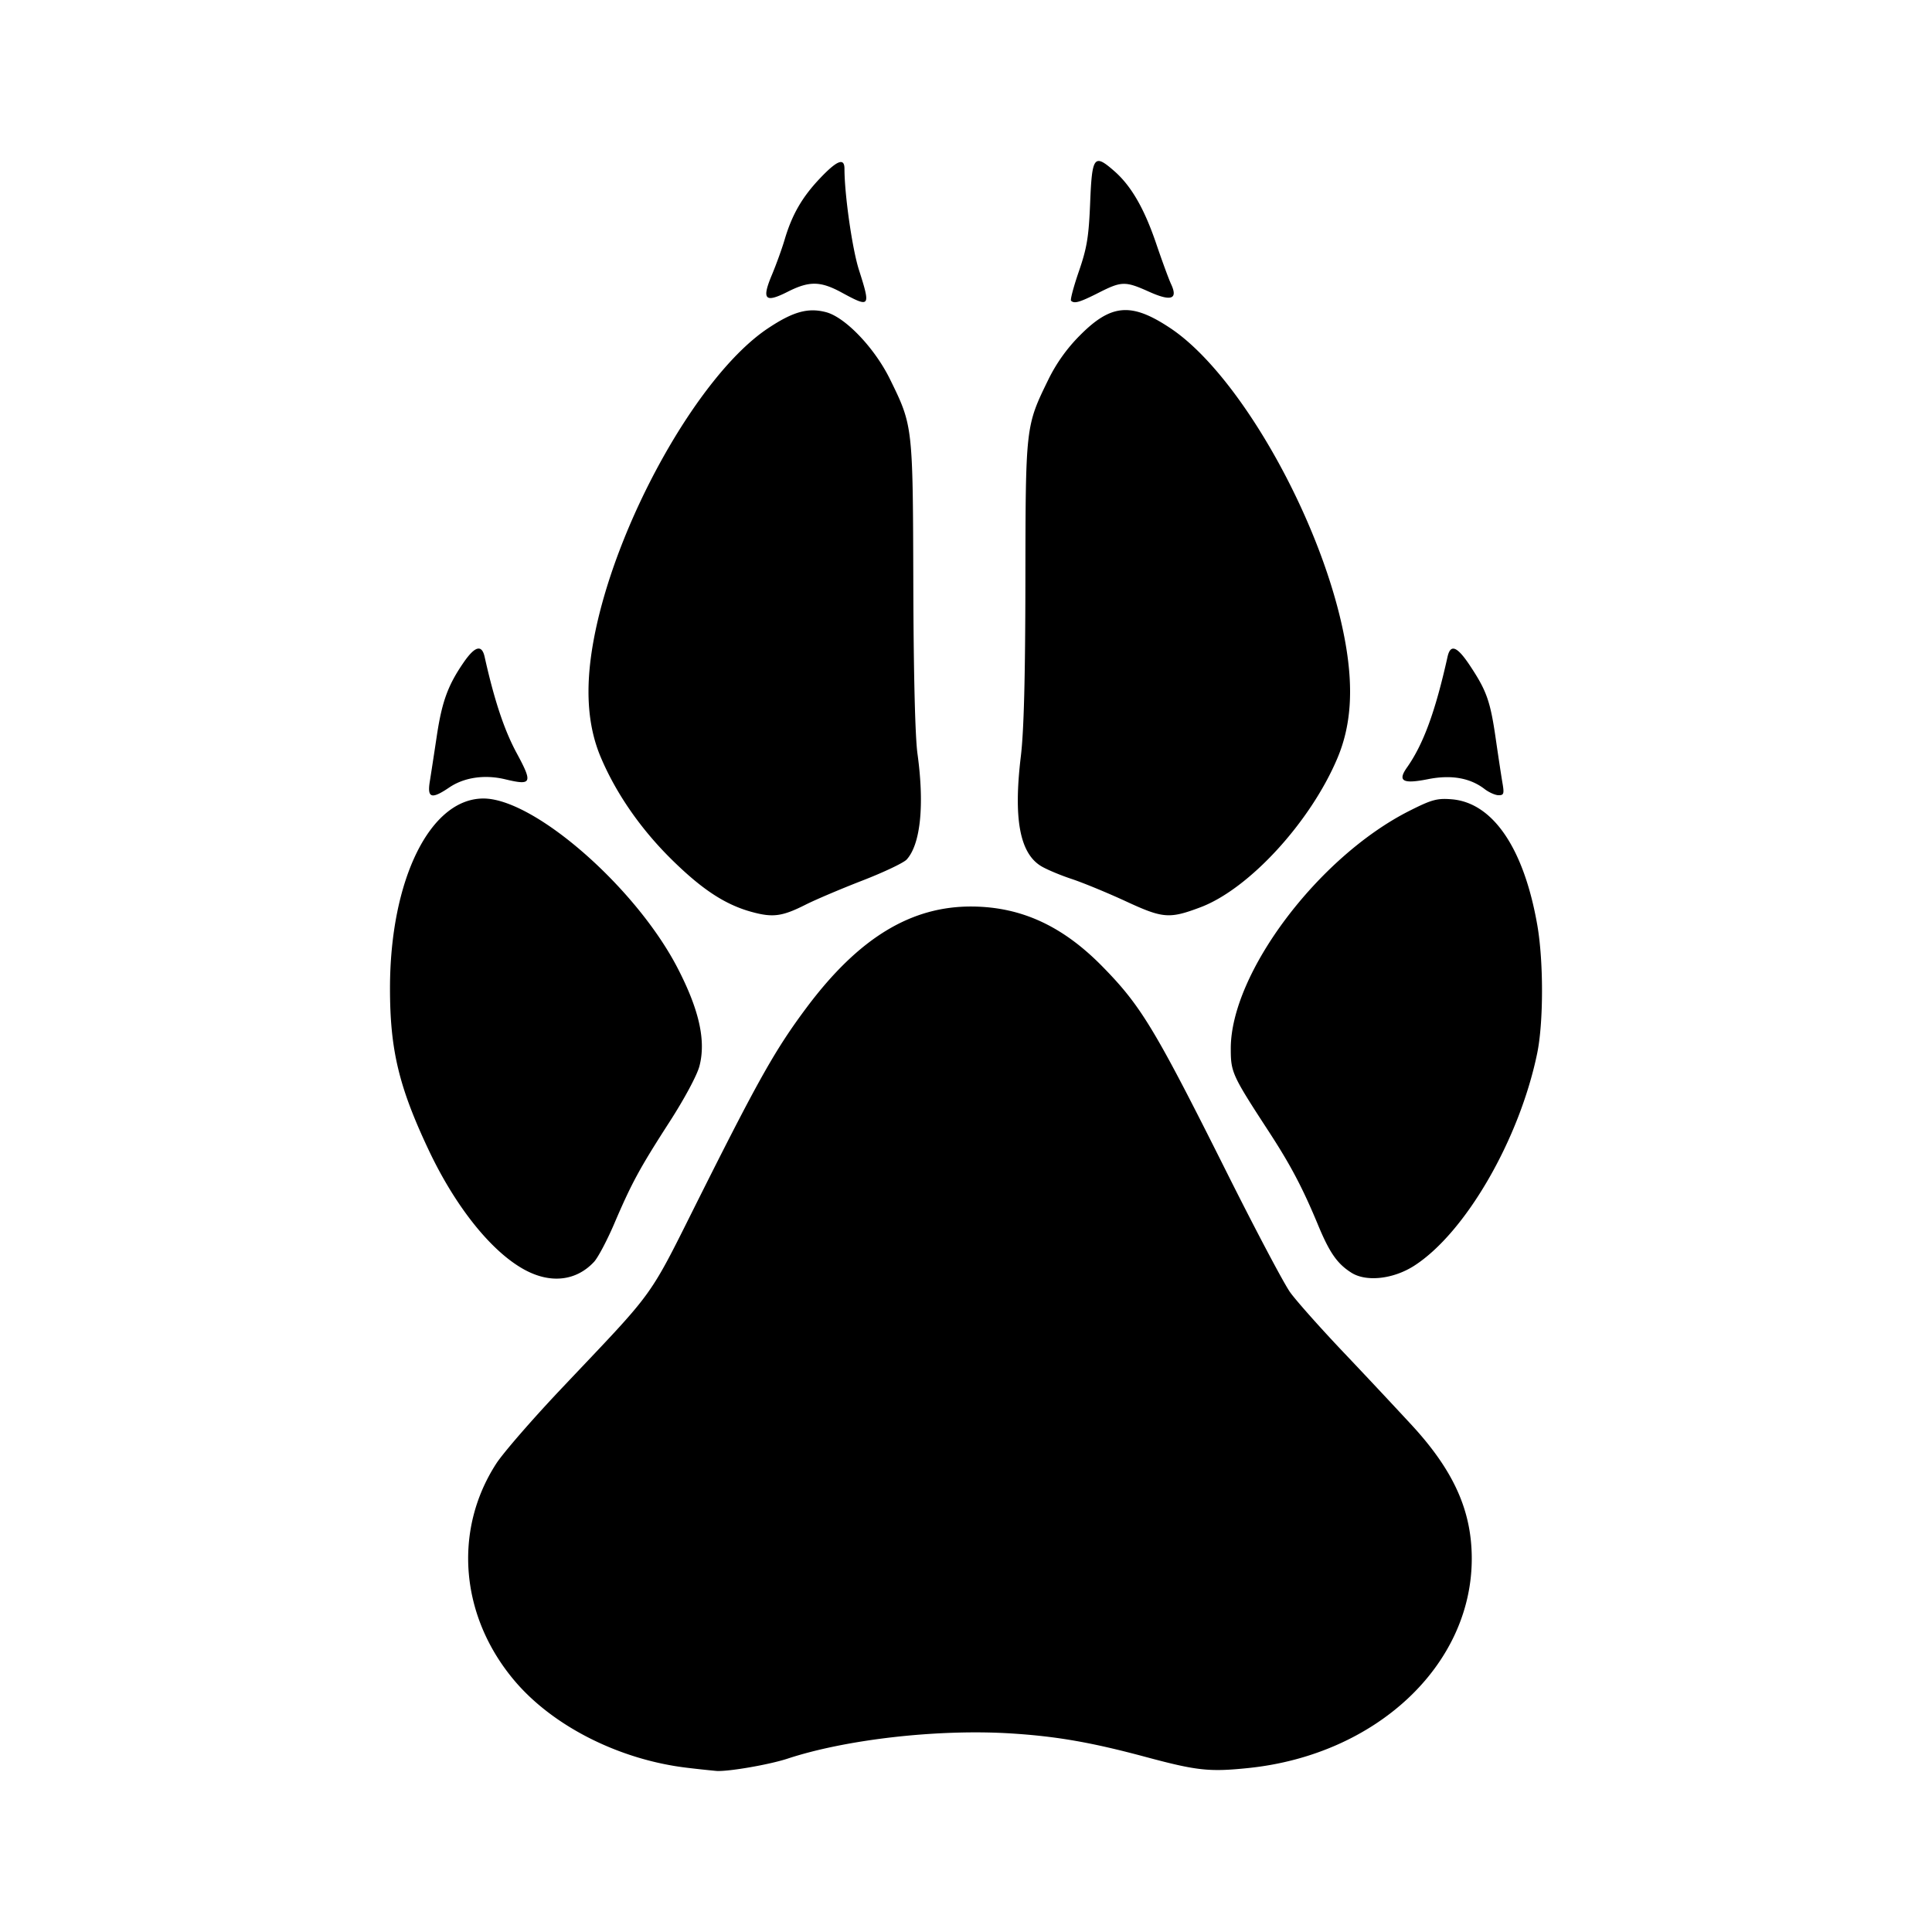 <svg xmlns="http://www.w3.org/2000/svg" viewBox="0 0 192 192"><path d="M68.355 175.688c-6.713-.778-13.319-4.085-17.165-8.593-5.449-6.389-6.192-14.963-1.874-21.643.683-1.056 3.56-4.372 6.395-7.371 9.766-10.329 8.541-8.62 14.051-19.603 5.675-11.313 7.356-14.28 10.401-18.353 5.173-6.918 10.387-10.093 16.481-10.036 4.867.047 8.966 1.938 12.909 5.957 3.852 3.926 5.199 6.158 12.389 20.522 2.845 5.685 5.669 11.024 6.275 11.865.605.841 2.96 3.49 5.233 5.888a879.382 879.382 0 0 1 6.845 7.302c4.177 4.532 5.967 8.513 5.967 13.271 0 10.606-9.506 19.508-22.223 20.813-3.87.398-5.091.264-10.22-1.114-5.348-1.437-8.832-2.044-13.361-2.327-7.206-.451-16.358.583-22.188 2.505-1.809.596-5.884 1.301-7.071 1.223a114.74 114.74 0 0 1-2.844-.306Zm-16.113-49.444c-3.323-1.747-6.952-6.252-9.655-11.985-2.953-6.263-3.83-9.935-3.83-16.037 0-10.781 3.98-18.867 9.285-18.867 5.042 0 15.151 8.828 19.301 16.857 2.146 4.152 2.825 7.2 2.169 9.728-.234.905-1.484 3.238-2.966 5.539-2.982 4.628-3.768 6.076-5.517 10.161-.708 1.652-1.607 3.348-1.999 3.767-1.747 1.871-4.237 2.178-6.788.837Zm82.064.24c-1.413-.893-2.171-1.978-3.325-4.759-1.528-3.681-2.725-5.951-4.901-9.292-3.642-5.592-3.767-5.865-3.767-8.234 0-7.474 8.697-19.048 17.746-23.615 2.218-1.12 2.757-1.268 4.196-1.153 4.1.327 7.188 4.859 8.521 12.507.628 3.598.622 9.672-.013 12.743-1.771 8.577-7.139 17.846-12.225 21.109-2.067 1.327-4.755 1.626-6.232.694ZM74.698 90.625c-2.633-.722-4.933-2.231-7.969-5.227-3.069-3.029-5.511-6.556-7.029-10.152-1.316-3.119-1.56-6.827-.747-11.395 2.06-11.59 10.381-26.557 17.351-31.212 2.502-1.67 3.999-2.088 5.789-1.615 1.92.507 4.833 3.563 6.355 6.665 2.277 4.642 2.271 4.588 2.316 20.355.025 8.855.179 15.166.413 16.858.705 5.104.309 8.99-1.07 10.514-.296.327-2.274 1.267-4.395 2.089-2.122.822-4.663 1.901-5.646 2.397-2.335 1.178-3.255 1.302-5.368.723Zm37.213-1.043c-1.837-.85-4.27-1.853-5.407-2.23-1.137-.376-2.508-.953-3.047-1.282-2.12-1.293-2.752-4.73-2.007-10.904.303-2.51.441-7.803.453-17.44.02-15.418.014-15.366 2.297-20.037a16.451 16.451 0 0 1 3.109-4.346c3.127-3.154 5.131-3.313 9.021-.716 6.999 4.674 15.303 19.601 17.369 31.224.822 4.624.572 8.269-.789 11.495-2.68 6.354-8.788 13.003-13.612 14.819-3.088 1.163-3.723 1.113-7.387-.583ZM42.71 77.685c.12-.744.433-2.781.695-4.527.514-3.424 1.107-5.053 2.66-7.31 1.132-1.646 1.817-1.831 2.098-.568.958 4.302 1.946 7.272 3.176 9.548 1.628 3.011 1.522 3.255-1.139 2.616-2.035-.488-4.076-.189-5.553.814-1.757 1.192-2.2 1.061-1.937-.573Zm104.826.728c-1.446-1.111-3.323-1.437-5.628-.979-2.498.497-3.042.196-2.088-1.156 1.631-2.311 2.823-5.562 4.033-10.998.293-1.318.95-1.062 2.233.872 1.651 2.487 2.021 3.532 2.554 7.225.26 1.801.565 3.811.679 4.467.178 1.03.125 1.192-.392 1.185-.329-.004-.955-.281-1.391-.616Zm-63.889-49.34c-2.114-1.148-3.224-1.163-5.374-.075-2.258 1.142-2.595.779-1.562-1.684.431-1.029.999-2.6 1.262-3.491.73-2.474 1.727-4.21 3.485-6.069 1.723-1.822 2.463-2.116 2.464-.978.001 2.561.773 7.959 1.434 10.031 1.19 3.725 1.128 3.807-1.709 2.266Zm22.793.812c-.094-.094.258-1.414.782-2.933.8-2.321.978-3.413 1.117-6.827.187-4.626.389-4.885 2.42-3.102 1.664 1.461 2.963 3.716 4.142 7.188.587 1.727 1.252 3.538 1.479 4.024.703 1.506.013 1.745-2.189.757-2.371-1.064-2.727-1.057-5.018.105-1.876.951-2.415 1.106-2.733.788Z"/></svg>